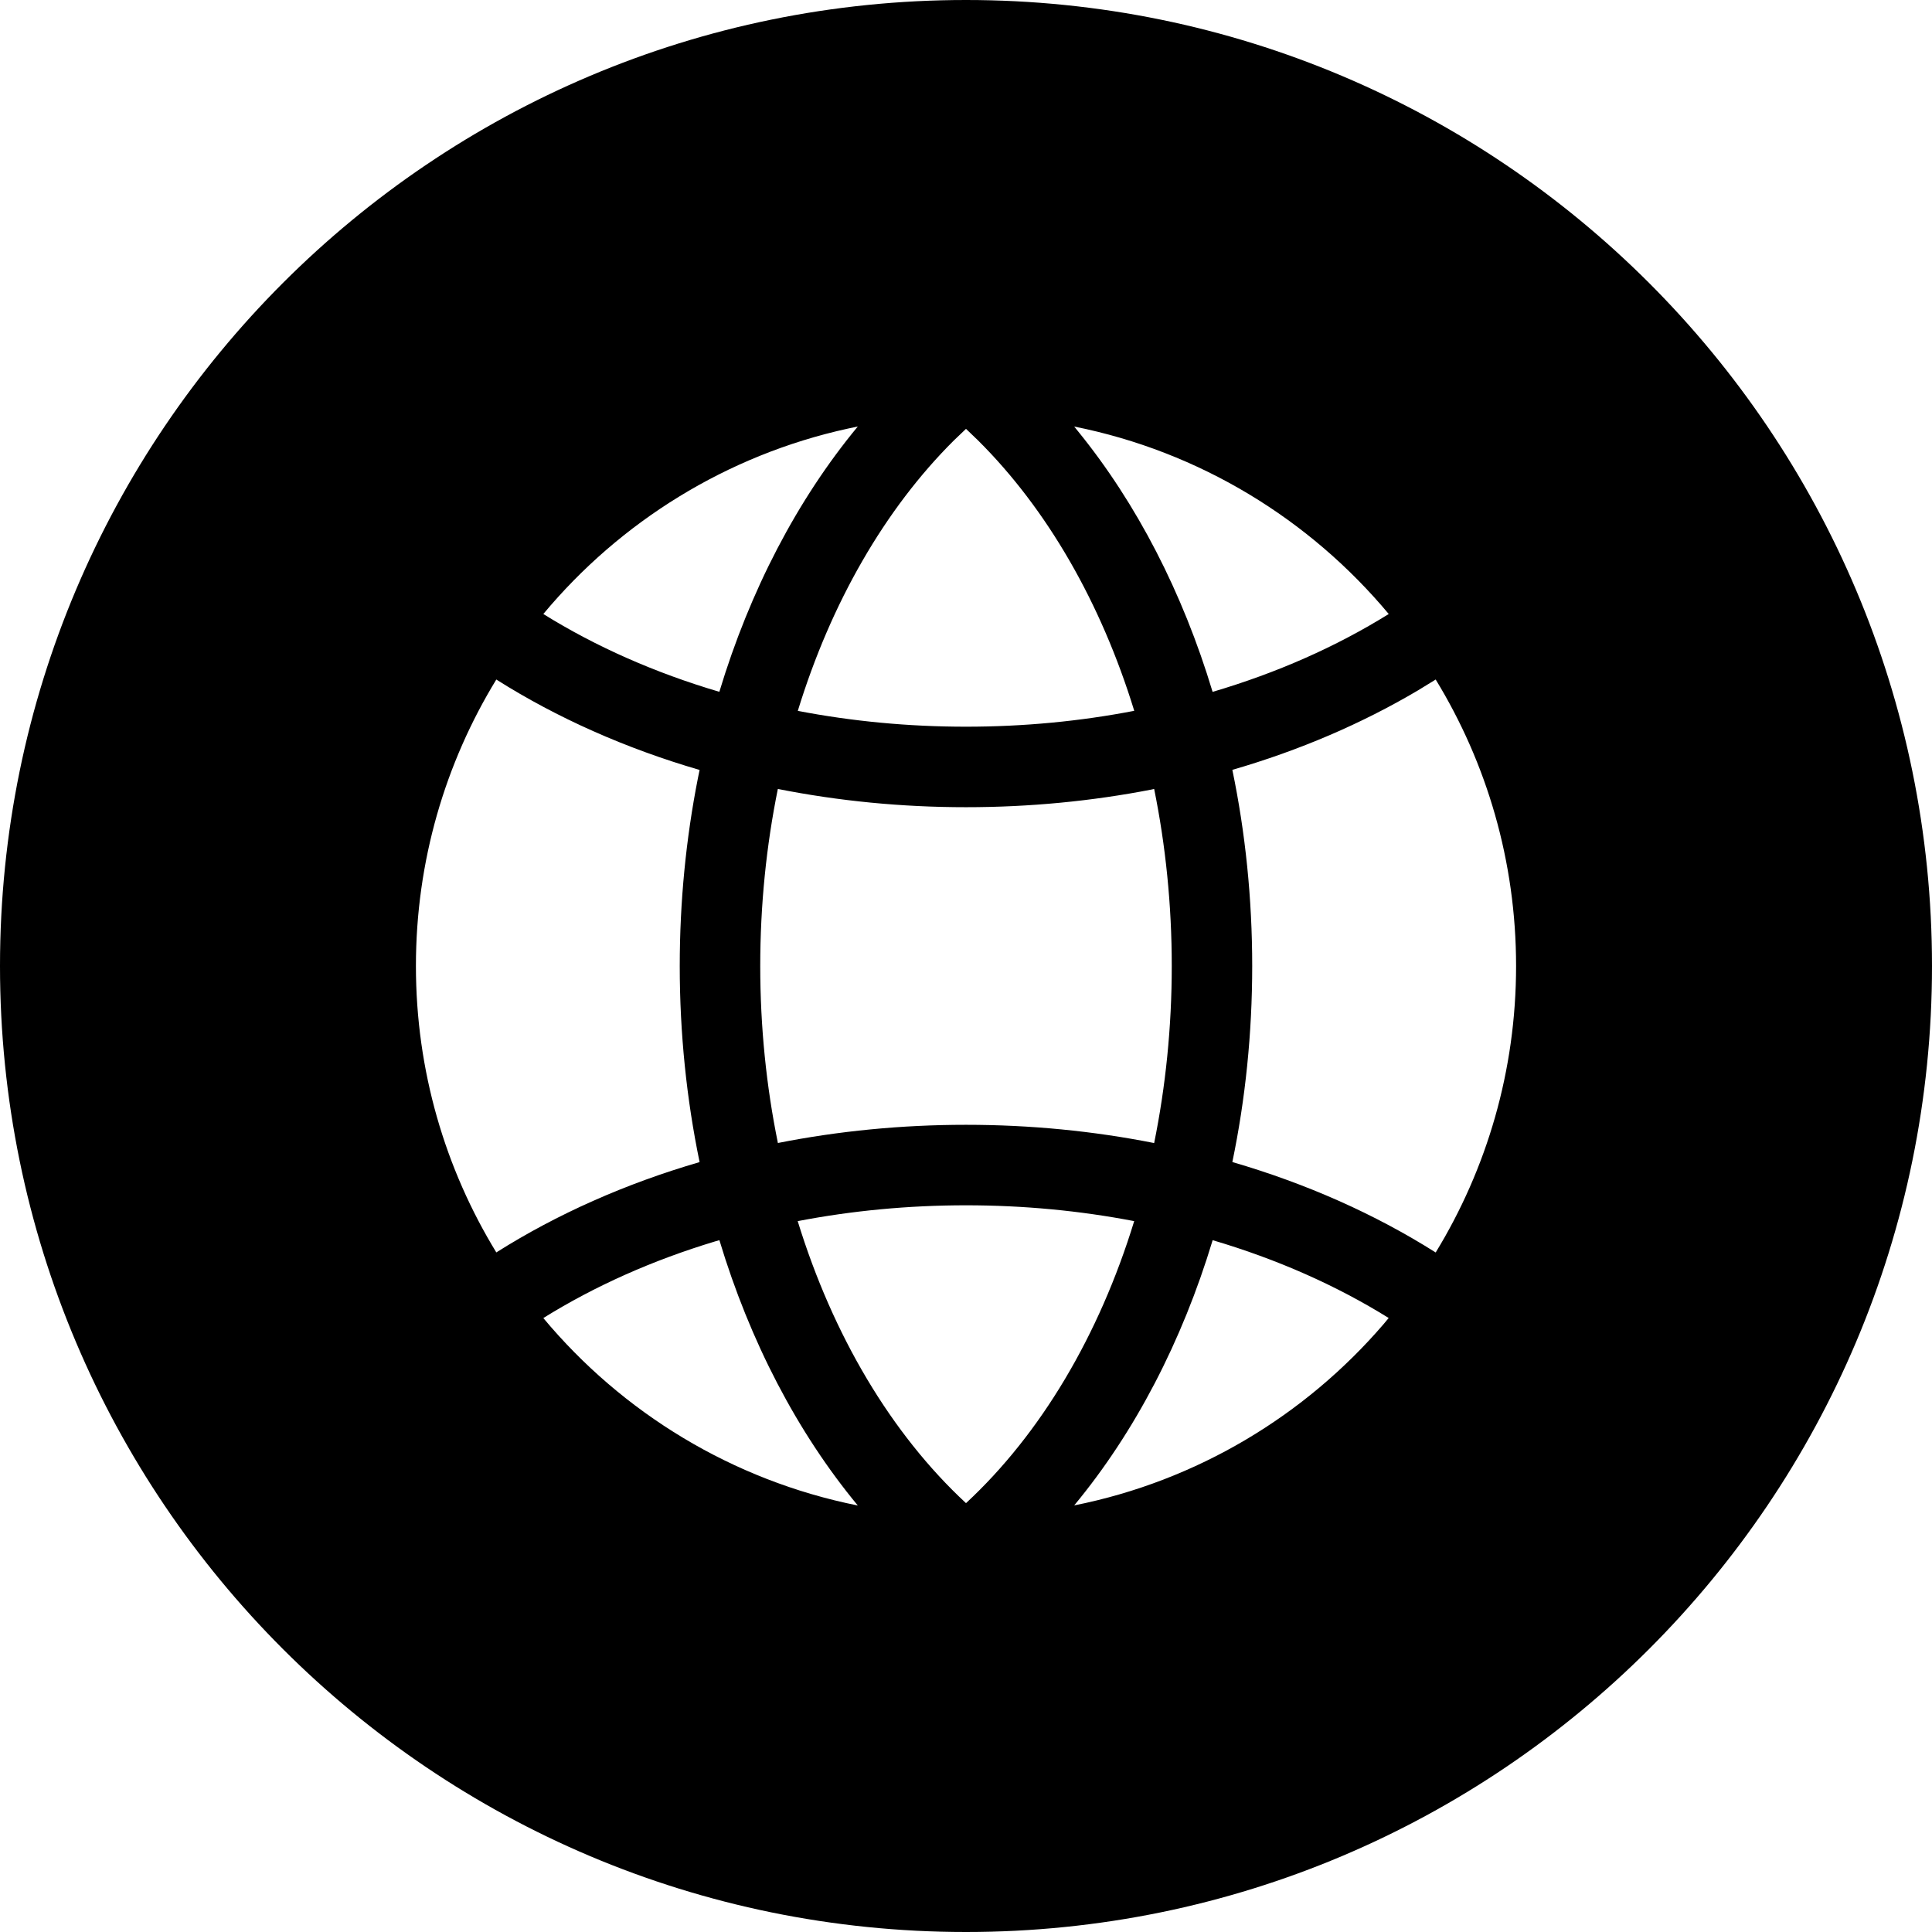 <svg xmlns="http://www.w3.org/2000/svg" width="36" height="36" viewBox="0 0 36 36">
    <path fill-rule="evenodd" d="M36 18c0 9.941-8.059 18-18 18S0 27.941 0 18 8.059 0 18 0s18 8.059 18 18m-22.595 5.109c.569 1.887 1.45 3.58 2.579 4.944-2.338-.468-4.39-1.73-5.86-3.493.957-.596 2.037-1.077 3.2-1.428zm12.471 1.45l-.093.112c-1.464 1.705-3.478 2.924-5.767 3.38 1.13-1.363 2.01-3.055 2.58-4.942 1.193.352 2.3.84 3.28 1.45zM18 22.459c1.075 0 2.127.101 3.134.295-.653 2.13-1.74 3.962-3.134 5.255-1.394-1.293-2.48-3.125-3.136-5.255 1.008-.194 2.06-.295 3.136-.295zm8.752-9.797c.95 1.555 1.498 3.383 1.498 5.338s-.548 3.783-1.498 5.338c-1.133-.716-2.412-1.284-3.789-1.685.243-1.17.37-2.397.37-3.653 0-1.257-.127-2.484-.37-3.655 1.244-.36 2.41-.86 3.458-1.48zm-13.716 1.685l-.032.156c-.221 1.123-.338 2.297-.338 3.497 0 1.257.128 2.484.37 3.654-1.376.4-2.656.968-3.788 1.683C8.298 21.783 7.75 19.955 7.75 18c0-1.955.548-3.783 1.498-5.338 1.132.716 2.412 1.284 3.788 1.685zm8.47.354c.214 1.054.328 2.162.328 3.299s-.114 2.245-.328 3.299c-1.129-.224-2.305-.34-3.506-.34-1.201 0-2.378.116-3.505.339-.215-1.053-.329-2.16-.329-3.298 0-1.137.114-2.245.328-3.299 1.129.224 2.305.34 3.506.34 1.186 0 2.348-.113 3.463-.33zM18 7.991l.225.216c1.286 1.278 2.291 3.024 2.91 5.038-1.007.195-2.059.296-3.135.296-1.075 0-2.127-.101-3.134-.295.618-2.014 1.623-3.761 2.908-5.039L18 7.991zm-2.016-.044c-1.13 1.365-2.01 3.057-2.58 4.944-1.193-.352-2.3-.84-3.28-1.45 1.432-1.718 3.415-2.96 5.677-3.455zm4.032.001c2.339.467 4.39 1.73 5.861 3.493-.98.61-2.088 1.099-3.282 1.451-.557-1.85-1.413-3.51-2.51-4.859z"/>
</svg>
